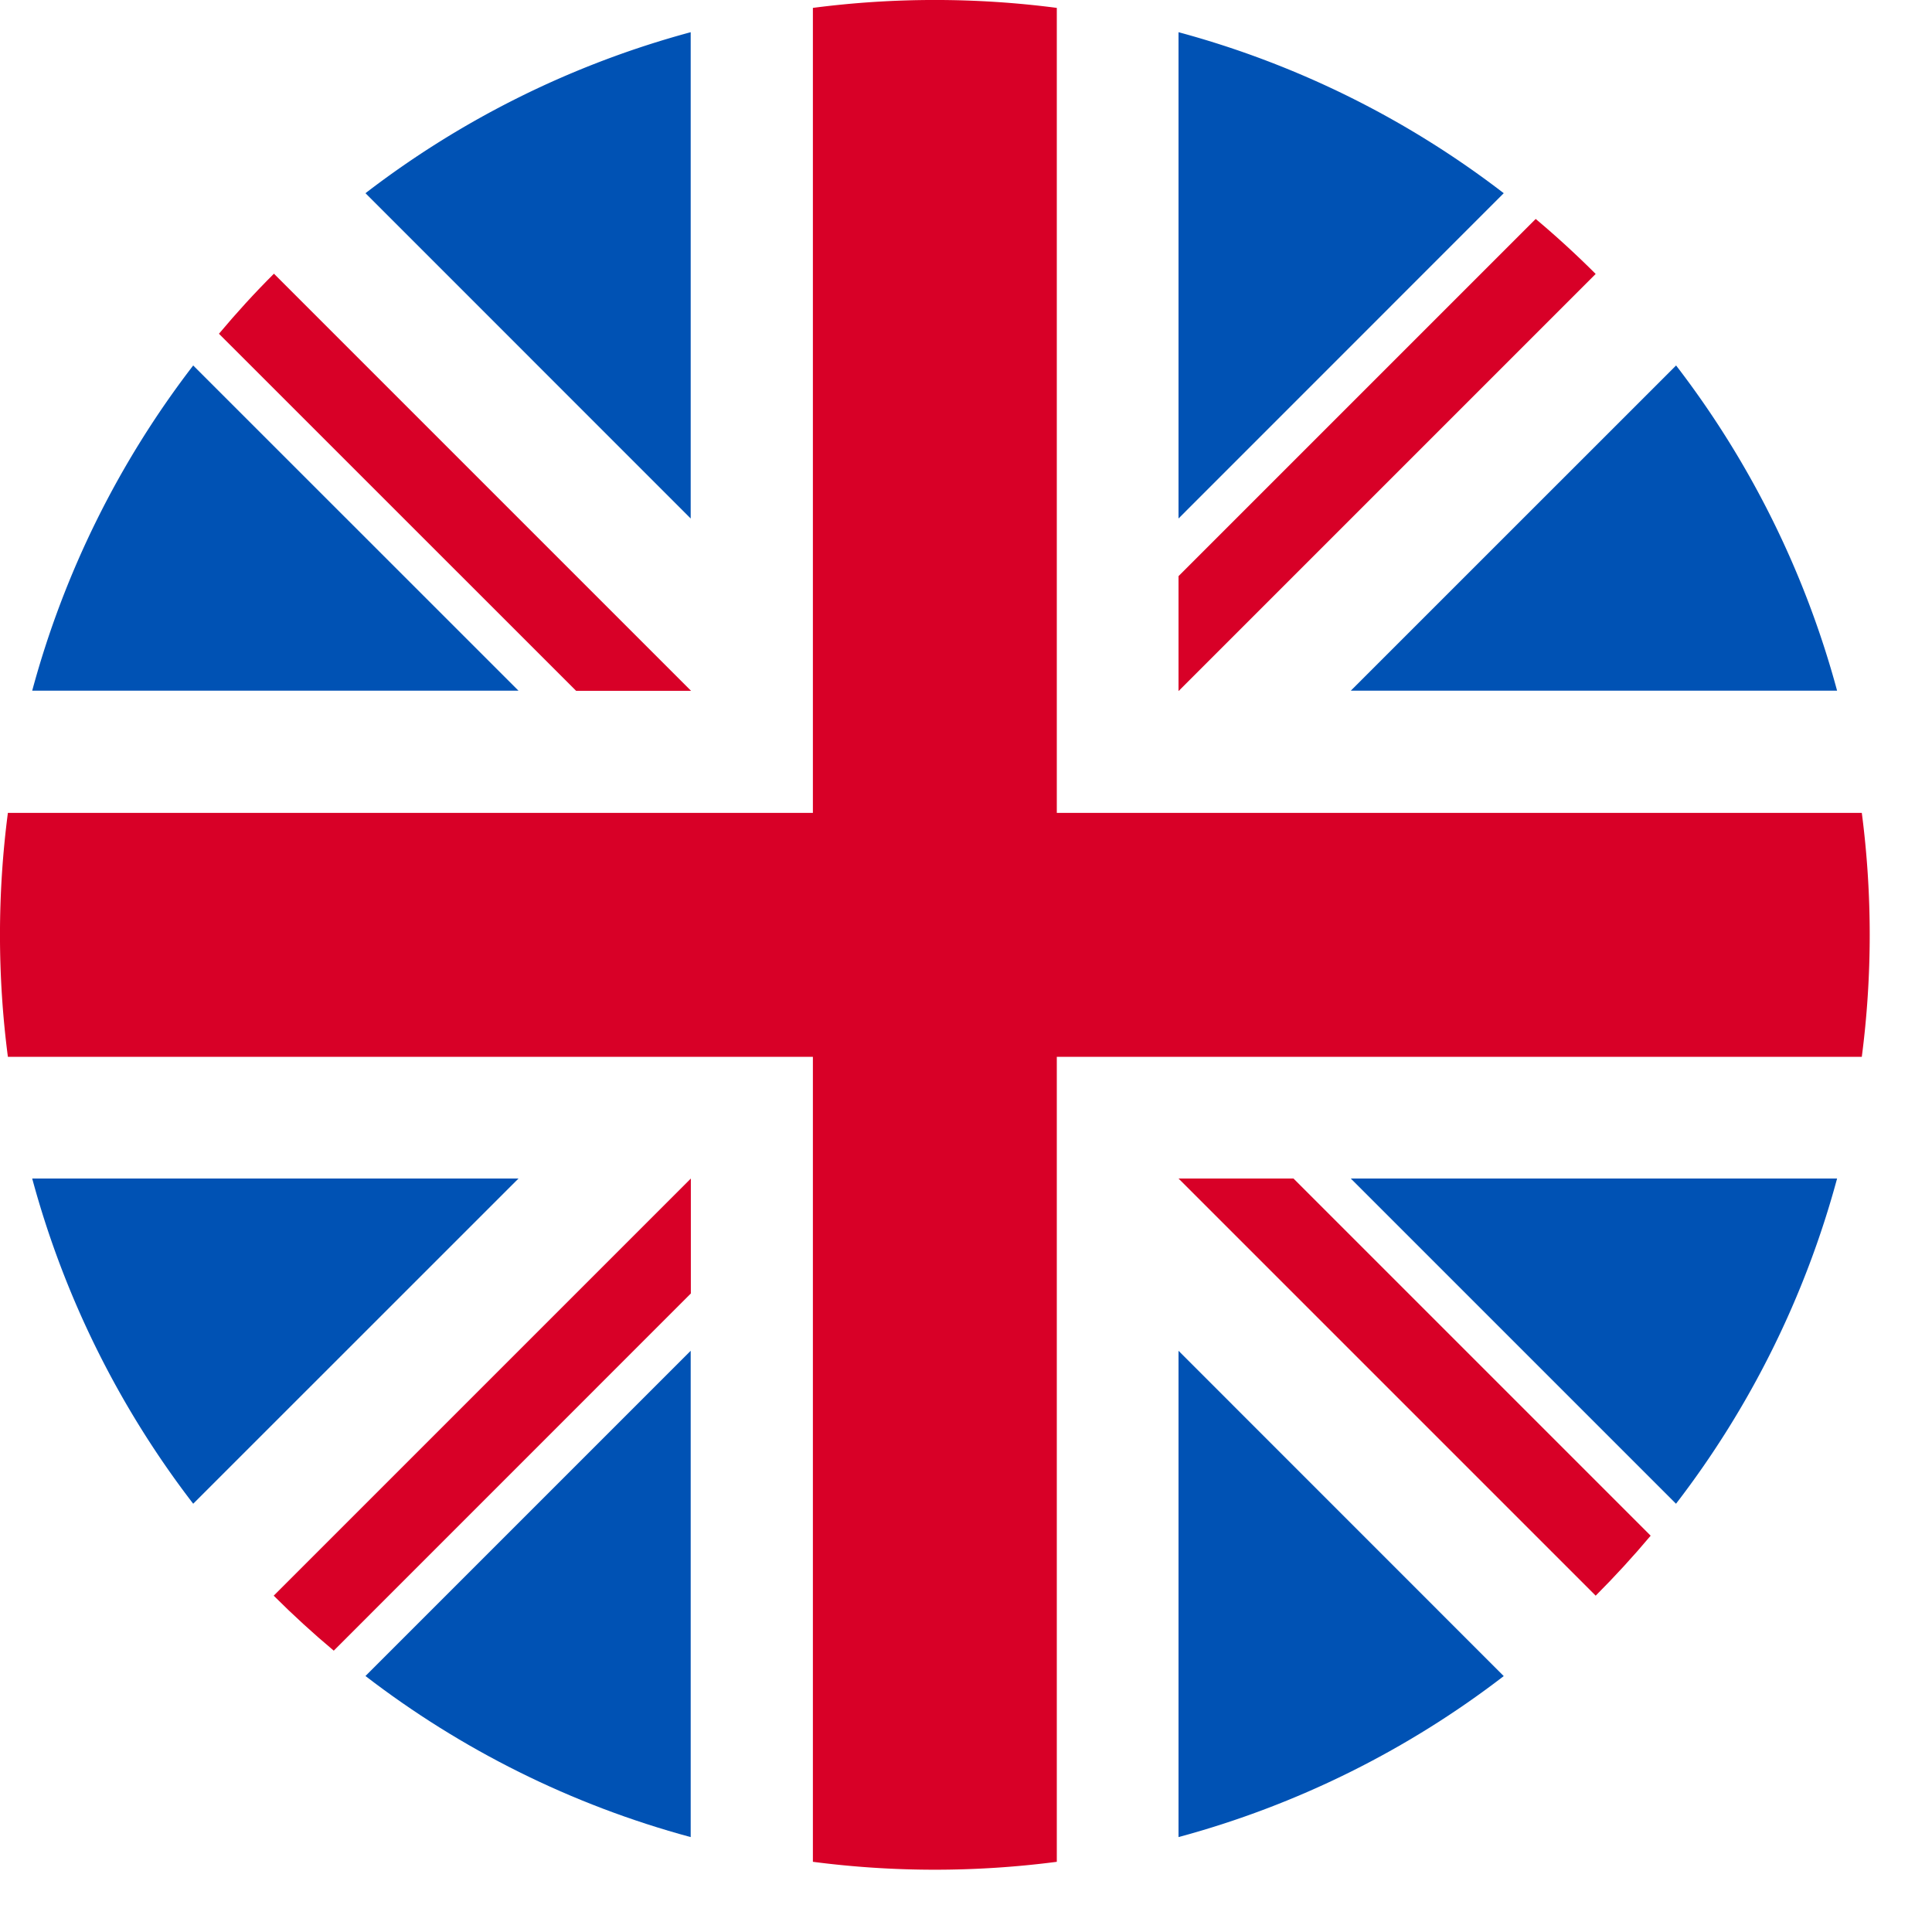 <svg xmlns="http://www.w3.org/2000/svg" width="24" height="24" viewBox="0 0 24 24"><g><g><g><g><path fill="#0052b4" d="M2.4 4.54a11.57 11.57 0 0 0-2 4.04h6.041z"/></g><g><path fill="#0052b4" d="M22.821 8.58a11.571 11.571 0 0 0-2-4.04L16.78 8.58z"/></g><g><path fill="#0052b4" d="M.4 14.64a11.572 11.572 0 0 0 2 4.04l4.041-4.04H.4z"/></g><g><path fill="#0052b4" d="M18.68 2.4a11.571 11.571 0 0 0-4.04-2v6.041z"/></g><g><path fill="#0052b4" d="M4.54 20.82c1.187.913 2.555 1.6 4.04 2.001V16.78z"/></g><g><path fill="#0052b4" d="M8.58.4a11.572 11.572 0 0 0-4.04 2l4.04 4.041z"/></g><g><path fill="#0052b4" d="M14.64 22.821a11.572 11.572 0 0 0 4.04-2l-4.04-4.041z"/></g><g><path fill="#0052b4" d="M16.78 14.64l4.04 4.04a11.571 11.571 0 0 0 2.001-4.04z"/></g></g><g><g><path fill="#d80027" d="M23.128 10.098h-10v-10a11.729 11.729 0 0 0-3.03 0v10h-10a11.729 11.729 0 0 0 0 3.03h10v10a11.728 11.728 0 0 0 3.03 0v-10h10a11.728 11.728 0 0 0 0-3.03z"/></g><g><path fill="#d80027" d="M14.64 14.64l5.182 5.182c.238-.238.466-.487.683-.745l-4.437-4.437H14.64z"/></g><g><path fill="#d80027" d="M8.582 14.64L3.4 19.822c.238.238.487.466.746.683l4.436-4.437z"/></g><g><path fill="#d80027" d="M8.585 8.582L3.403 3.4c-.239.238-.466.487-.683.746l4.437 4.436h1.428z"/></g><g><path fill="#d80027" d="M14.64 8.585l5.182-5.182a11.624 11.624 0 0 0-.745-.683L14.64 7.157v1.428z"/></g></g></g></g></svg>